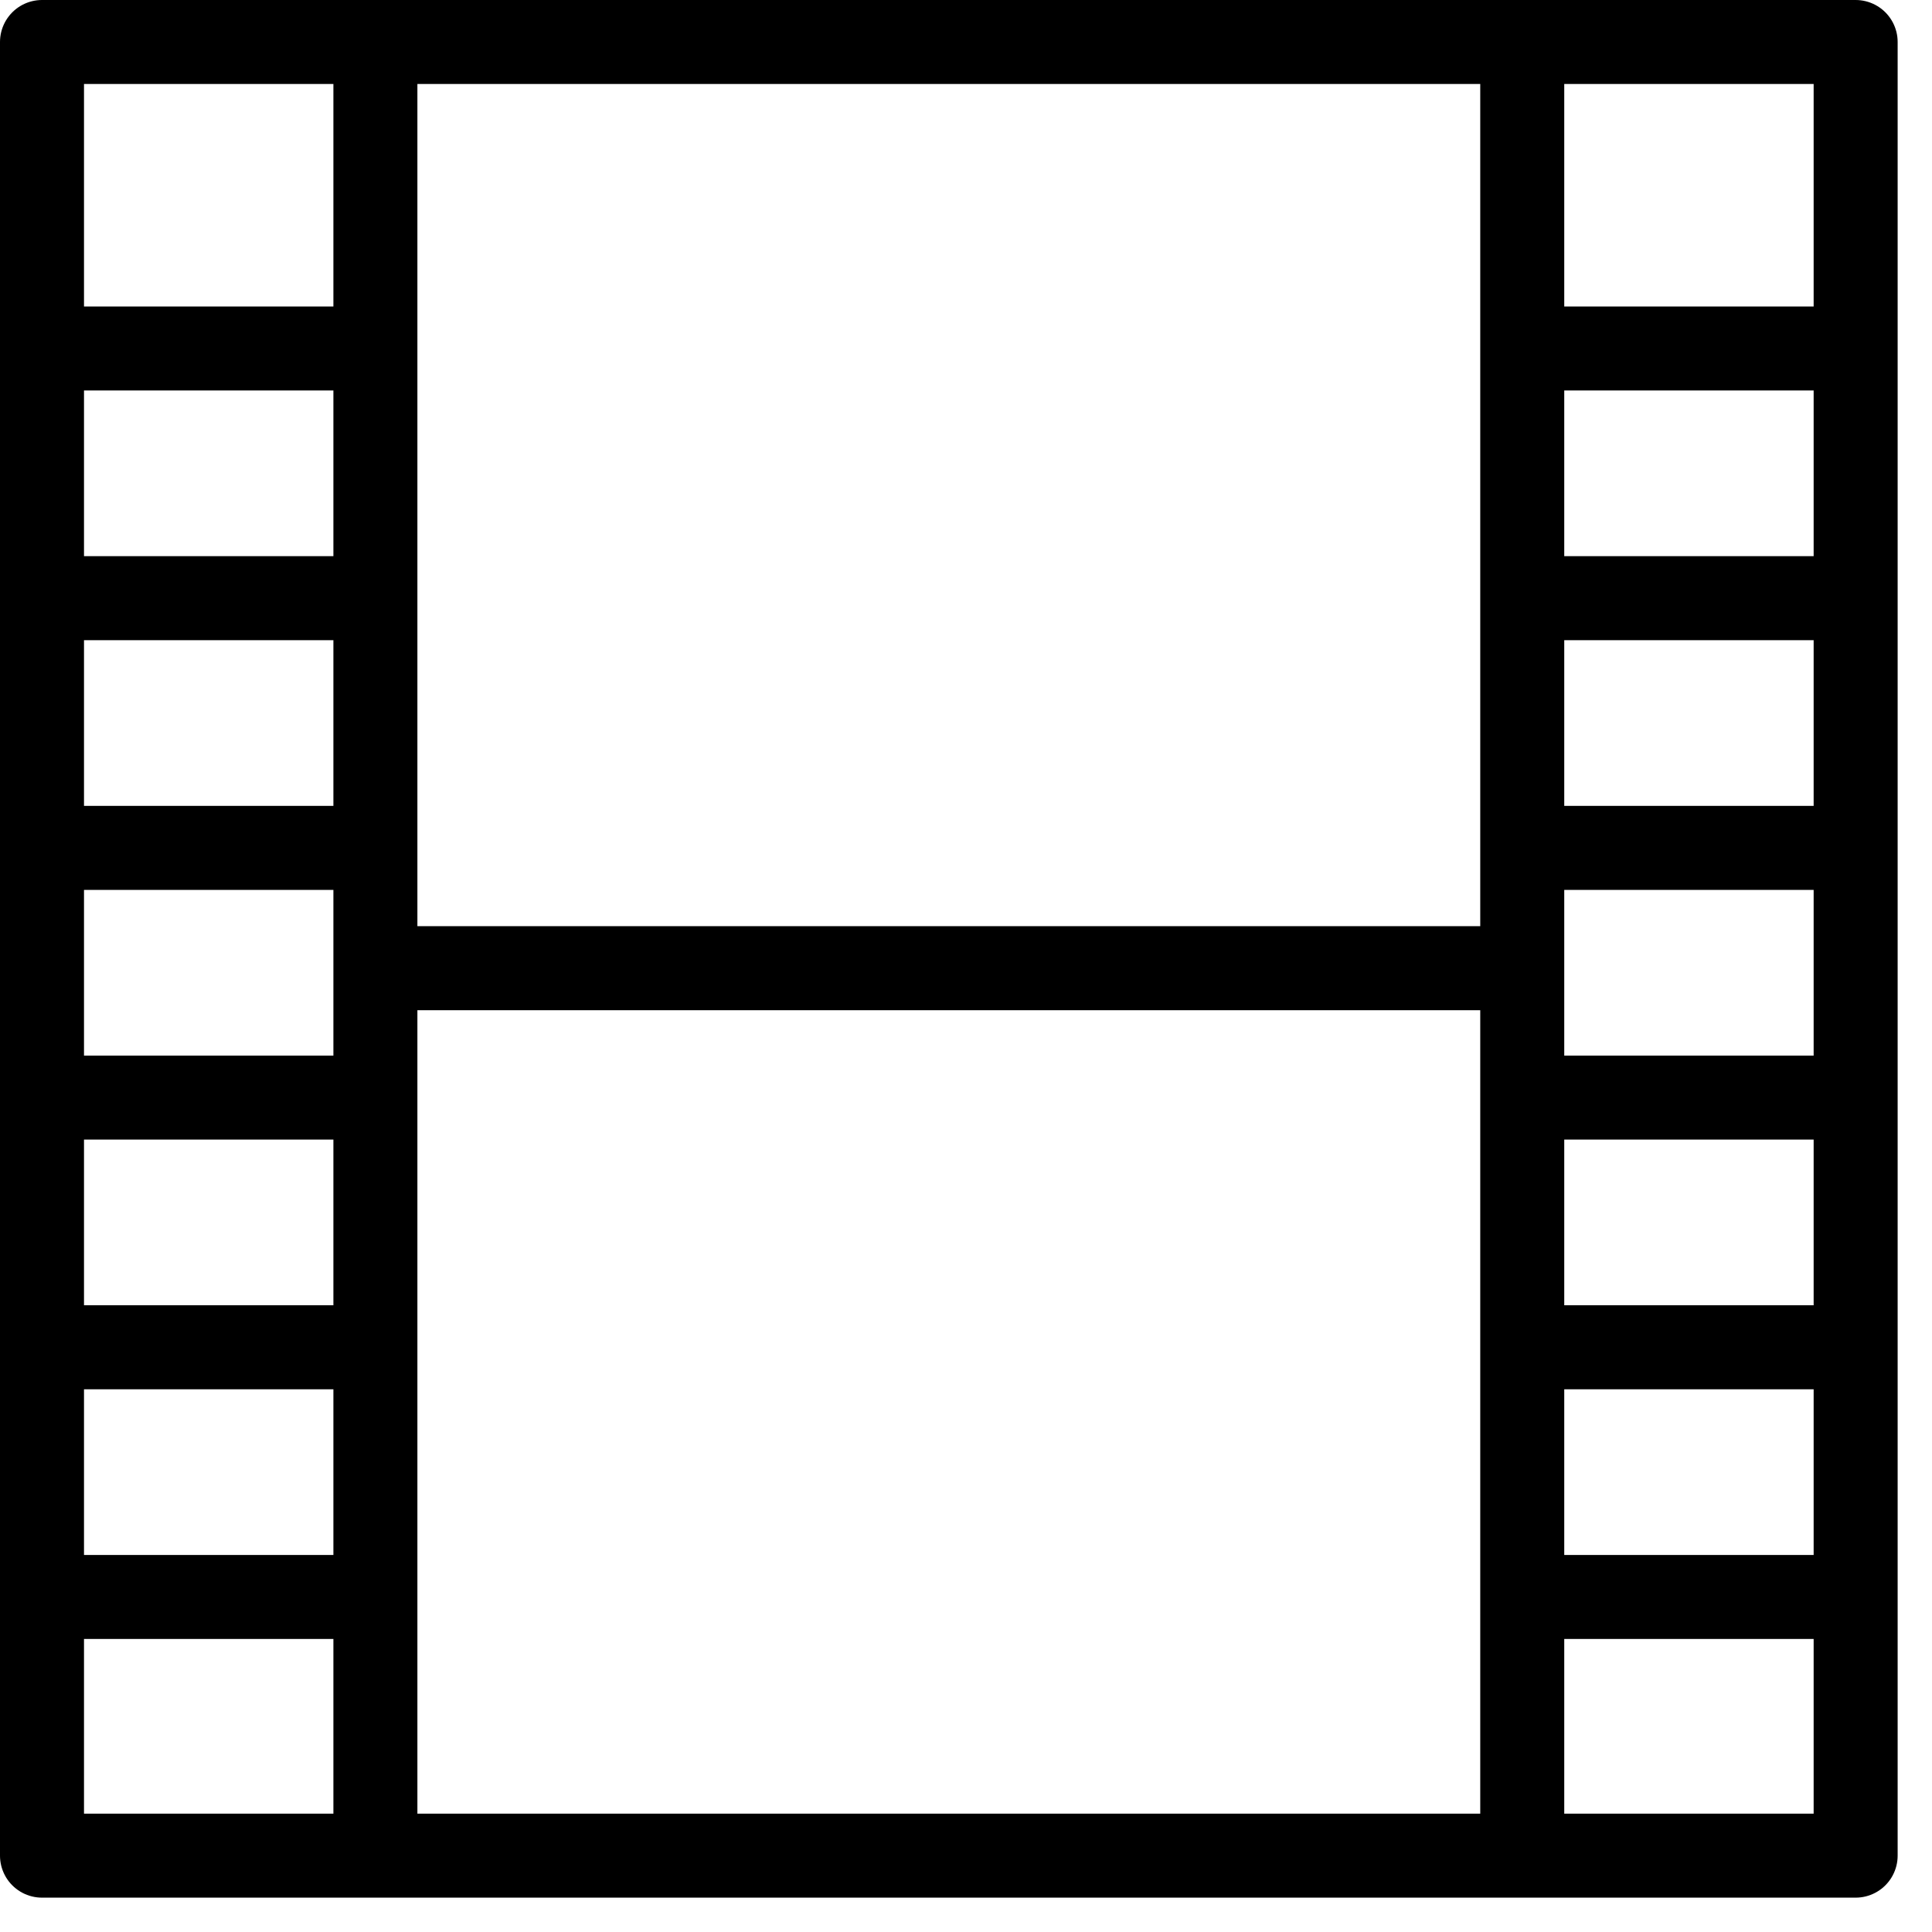 <svg width="46" height="46" fill="none" xmlns="http://www.w3.org/2000/svg"><path d="M44.182 1H1v43.182h43.182V1zM8.938 1v43.182M8.938 8.297H1M8.938 14.242H1M8.938 20.188H1M8.938 26.133H1M8.938 32.078H1M8.938 38.023H1M44.182 8.297h-7.938M44.182 14.242h-7.938M44.182 20.188h-7.938M44.182 26.133h-7.938M44.182 32.078h-7.938M44.182 38.023h-7.938M36.244 1v43.182M36.244 23.052H8.938" stroke="#000" stroke-width="2" stroke-linecap="round" stroke-linejoin="round"/></svg>